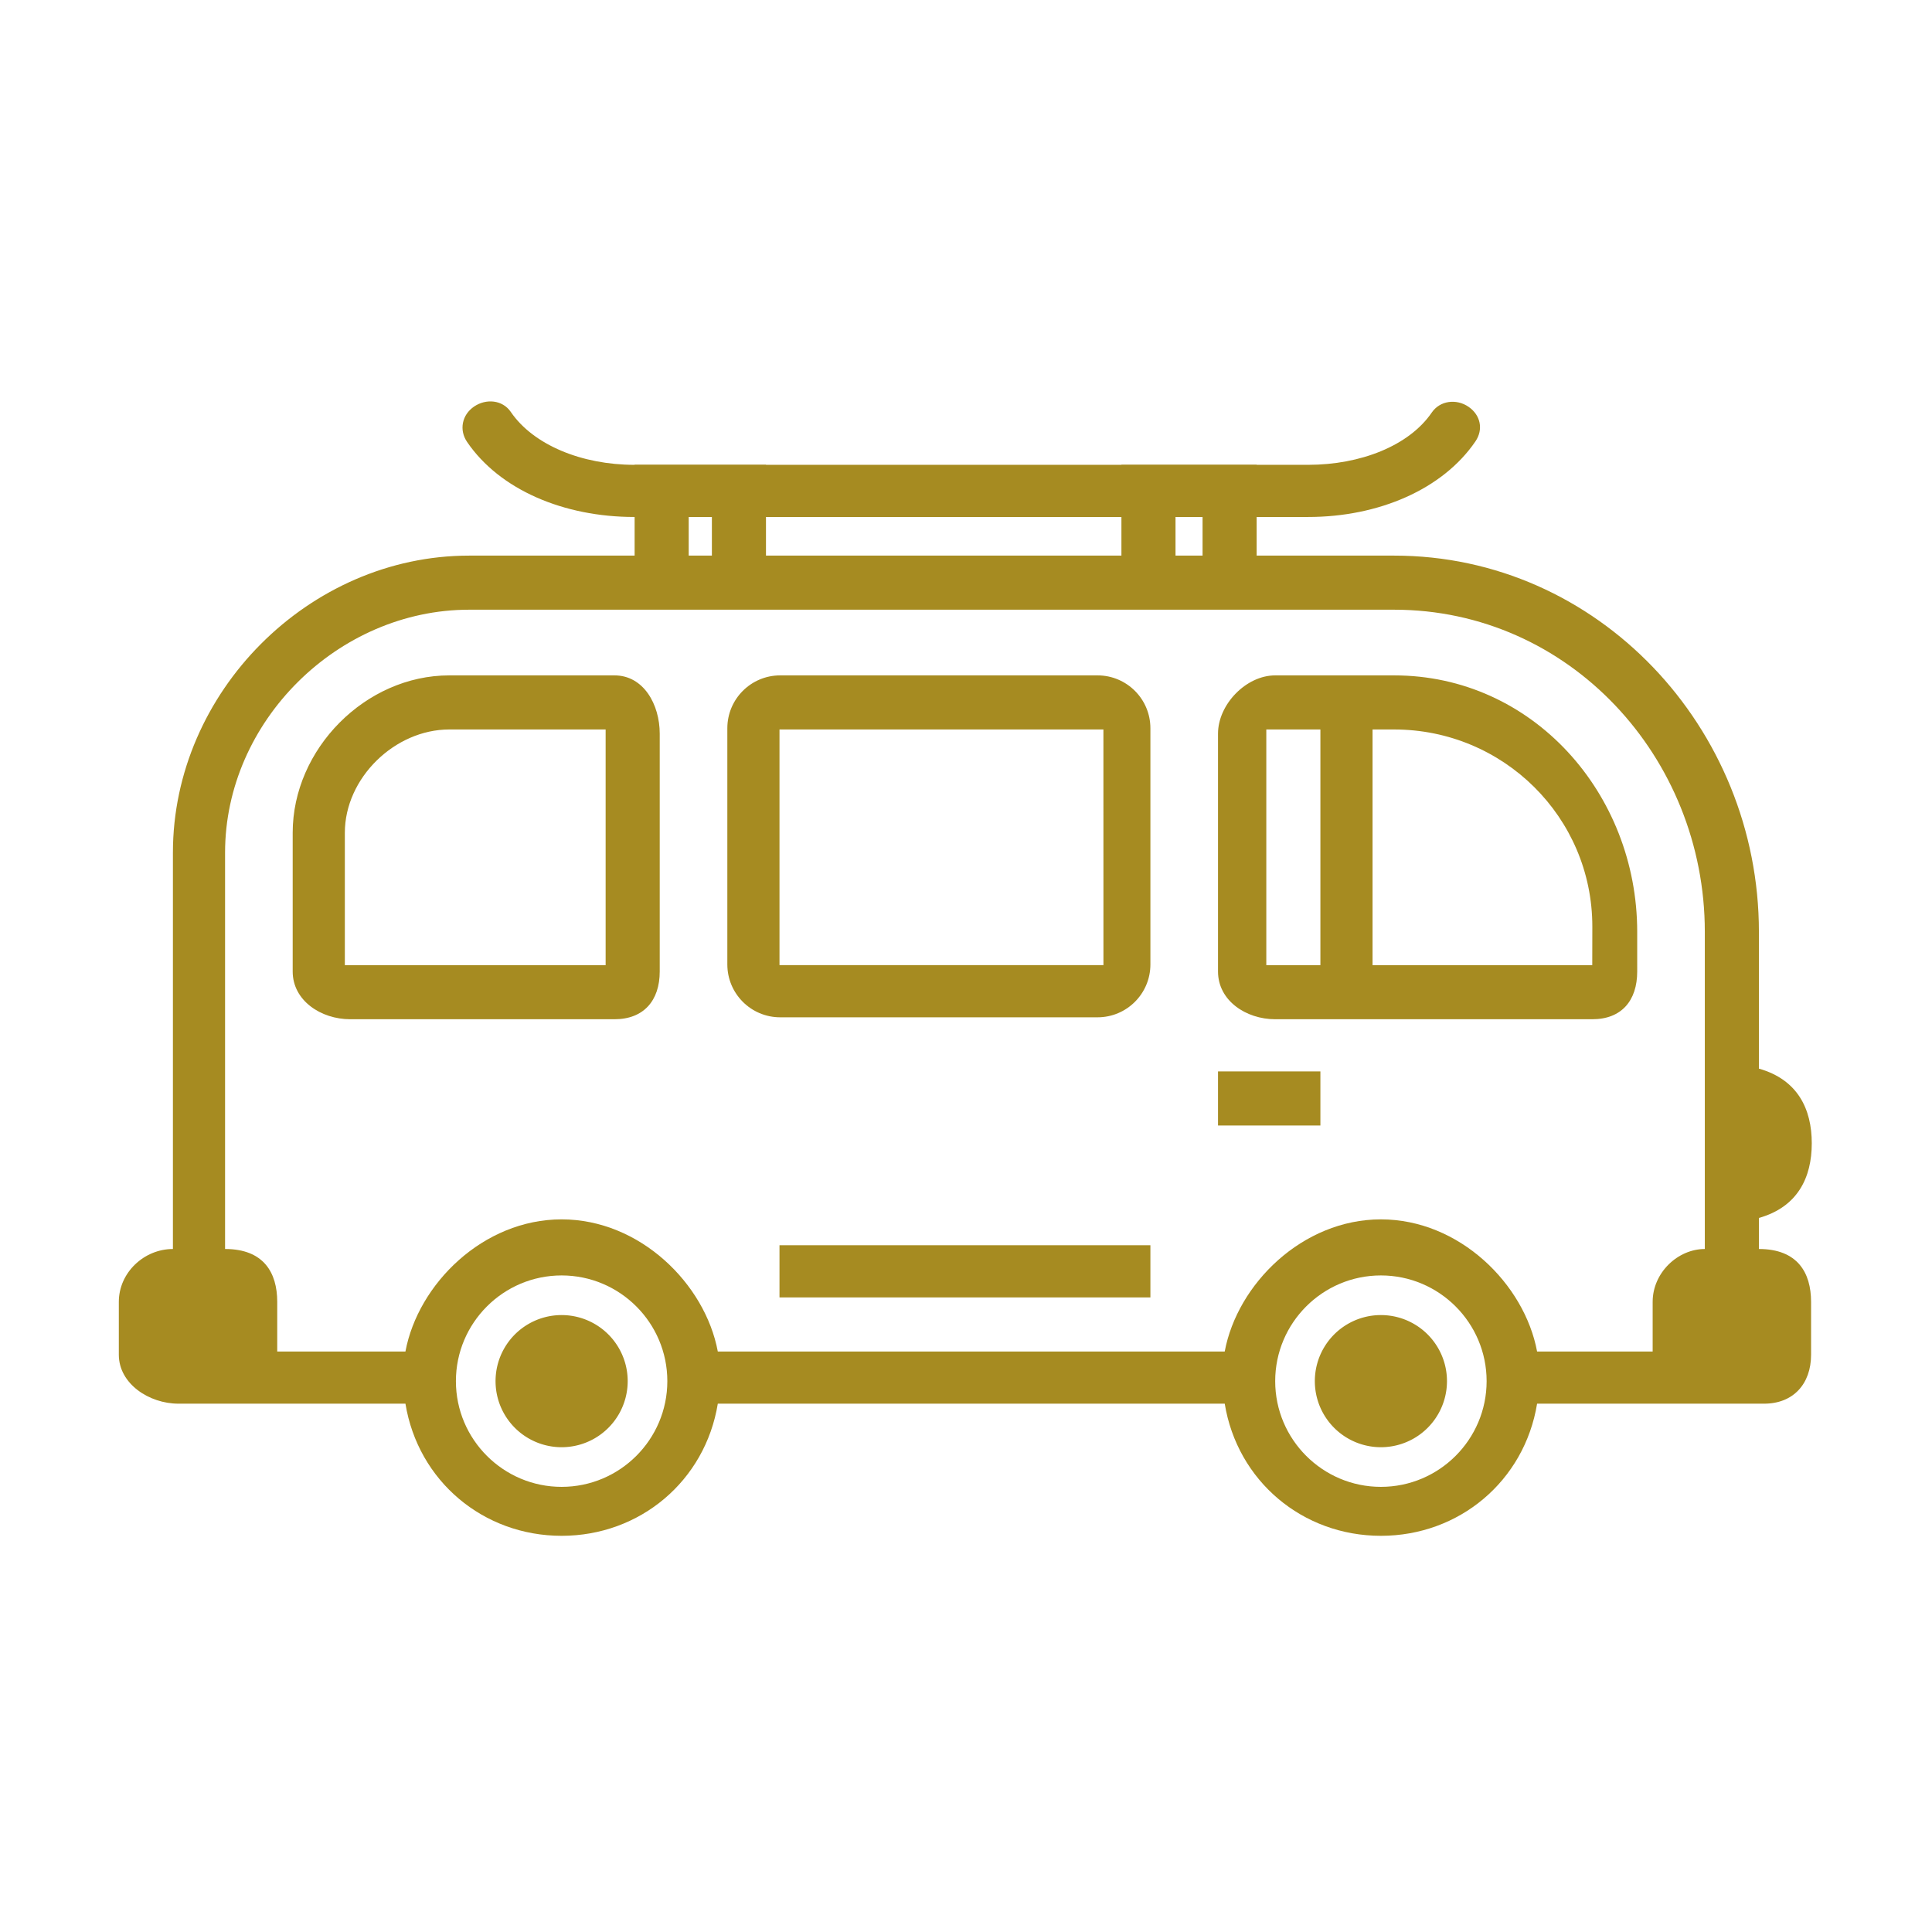 <svg viewBox="0 0 1024 1024" class="icon" version="1.1" xmlns="http://www.w3.org/2000/svg" fill="#000000"><g id="SVGRepo_bgCarrier" stroke-width="0"></g><g id="SVGRepo_tracerCarrier" stroke-linecap="round" stroke-linejoin="round"></g><g id="SVGRepo_iconCarrier"><path d="M297.67 732.035m-35.019 0a35.019 35.019 0 1 0 70.038 0 35.019 35.019 0 1 0-70.038 0Z" fill="#a68b21E0E0E0"></path><path d="M731.908 732.035m-35.019 0a35.019 35.019 0 1 0 70.038 0 35.019 35.019 0 1 0-70.038 0Z" fill="#a68b21E0E0E0"></path><path d="M693.386 274.009H336.191c-37.331 0-71.283-14.37-88.608-39.739-4.364-6.388-2.723-14.411 3.667-18.772 6.392-4.367 15.105-3.578 19.466 2.811 11.997 17.565 37.697 28.055 65.476 28.055h357.196c27.779 0 53.48-10.145 65.476-27.708 4.361-6.385 13.071-7.431 19.466-3.064 6.388 4.361 8.029 11.99 3.667 18.379-17.326 25.368-51.278 40.039-88.61 40.039zM645.571 567.864h54.266v28.669h-54.266z" fill="#a68b21"></path><path d="M609.735 385.983c0-15.473-12.543-28.016-28.016-28.016H413.52c-15.473 0-28.016 12.543-28.016 28.016v125.197c0 15.473 12.543 28.016 28.016 28.016h168.2c15.473 0 28.016-12.543 28.016-28.016V385.983z m-196.586 125.567v-124.914h171.678l0.017 124.914h-171.695zM325.686 357.968h-87.548c-44.413 0-83.007 38.995-83.007 83.408v73.541c0 15.45 15.031 25.303 30.478 25.303h140.077c15.447 0 23.983-9.853 23.983-25.303V388.847c0-15.447-8.535-30.879-23.982-30.879z m-4.686 153.583h-138.225v-70.175c0-28.966 26.396-54.739 55.363-54.739h82.862v124.914zM738.911 357.968h-63.034c-15.447 0-30.306 15.432-30.306 30.879v126.069c0 15.45 14.859 25.303 30.306 25.303h168.092c15.447 0 23.785-9.853 23.785-25.303V493.905c0-73.377-55.466-135.937-128.843-135.937z m-67.743 28.669h28.669v124.914h-28.669v-124.914z m173.037 142.287v-13.278h-0.232l0.232 13.278z m-0.276-17.373h-116.446v-124.914h11.43c57.928 0 105.058 46.551 105.058 104.48l-0.041 20.434zM413.149 660.014h196.586v27.645h-196.586z" fill="#a68b21262626"></path><path d="M932.259 661.997v-16.459c20.478-5.787 28.016-21.316 28.016-39.571 0-18.256-7.538-33.784-28.016-39.571v-72.491c0-108.136-85.212-199.417-193.347-199.417h-72.863v-48.123h-71.672v48.123h-188.395v-48.123h-69.624v48.123H248.643c-84.963 0-156.993 72.432-156.993 157.395v210.116c-15.358 0-28.669 12.564-28.669 28.016v28.016c0 15.45 16.13 25.945 31.579 25.945h120.331c6.7 40.955 41.221 70.039 82.781 70.039s76.08-29.083 82.781-70.039h268.677c6.7 40.955 41.221 70.039 82.781 70.039 41.561 0 76.08-29.083 82.781-70.039h120.331c15.447 0 24.885-10.495 24.885-25.945v-28.016c-0.004-15.452-7.171-28.017-27.649-28.017z m-309.213-387.988h14.334v20.478h-14.334v-20.478z m-258.019 0h12.287v20.478h-12.287v-20.478z m-67.356 514.057c-30.895 0-56.031-25.135-56.031-56.031s25.135-56.031 56.031-56.031 56.031 25.135 56.031 56.031-25.136 56.031-56.031 56.031z m434.238 0c-30.895 0-56.031-25.135-56.031-56.031s25.135-56.031 56.031-56.031c30.895 0 56.031 25.135 56.031 56.031s-25.136 56.031-56.031 56.031z m82.78-71.739c-6.7-35.836-41.221-70.039-82.781-70.039-41.561 0-76.08 34.203-82.781 70.039H380.45c-6.7-35.836-41.221-70.039-82.781-70.039s-76.08 34.203-82.781 70.039h-67.95v-26.316c0-15.45-7.167-28.016-27.645-28.016V451.882c0-69.515 59.834-128.726 129.348-128.726H738.91c92.684 0 164.679 78.064 164.679 170.748V661.996c-14.334 0-27.645 12.564-27.645 28.016v26.316H814.688z" fill="#a68b21262626"></path></g></svg>